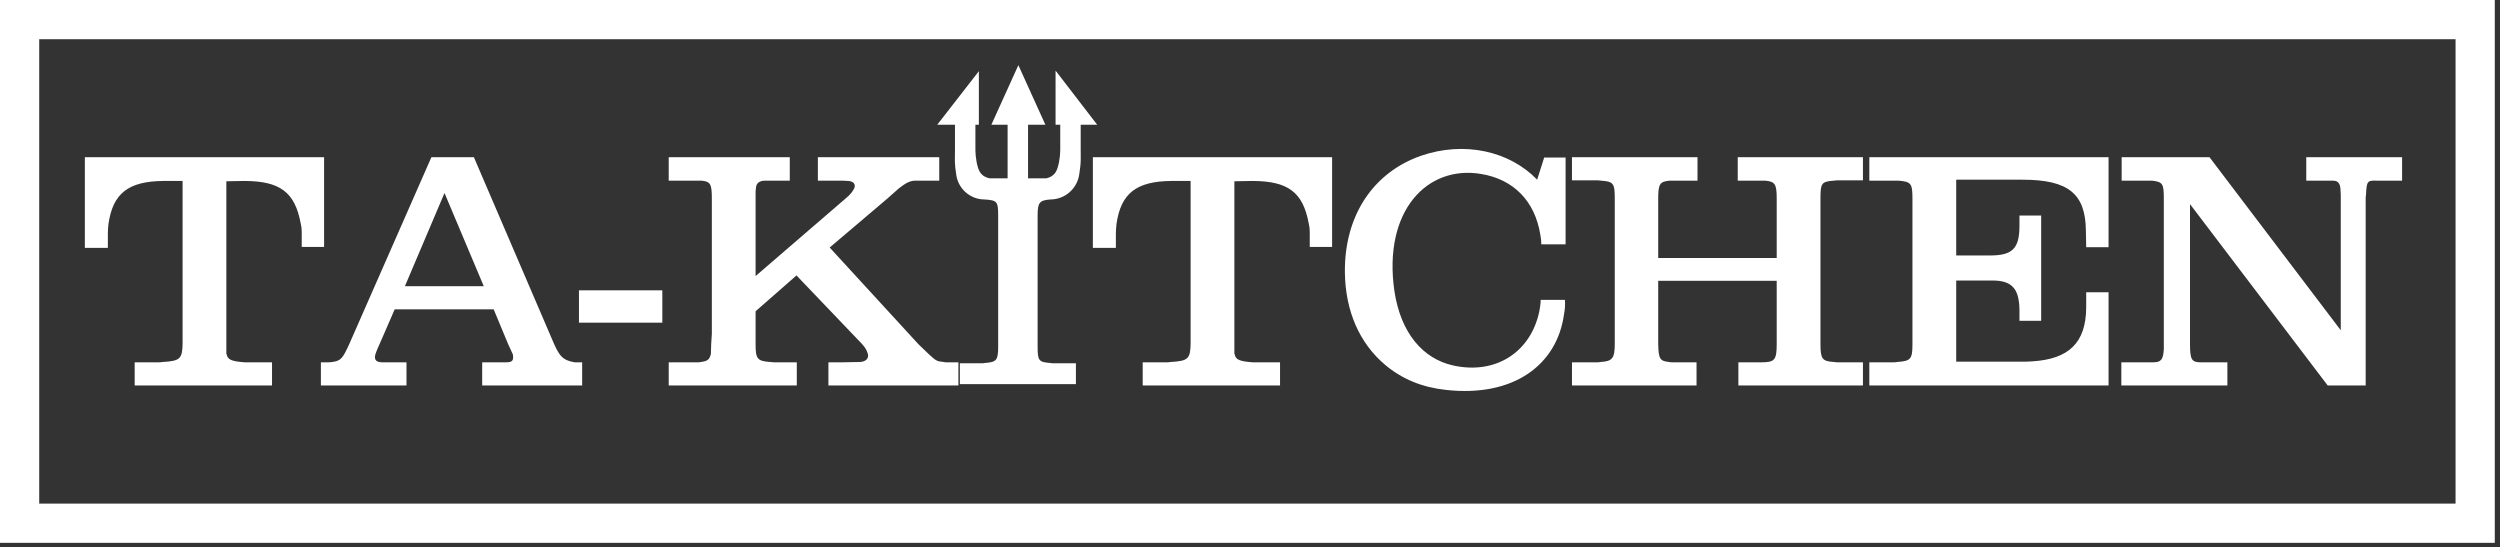 <?xml version="1.0" encoding="UTF-8"?>
<svg width="306px" height="67px" viewBox="0 0 306 67" version="1.1" xmlns="http://www.w3.org/2000/svg" xmlns:xlink="http://www.w3.org/1999/xlink">
    <rect x="0" y="0" width="306" height="67" fill="#333333" stroke="none"/>
    <!-- Generator: Sketch 52.5 (67469) - http://www.bohemiancoding.com/sketch -->
    <title>logo</title>
    <desc>Created with Sketch.</desc>
    <g id="Page-1" stroke="none" stroke-width="1" fill="none" fill-rule="evenodd">
        <g id="Desktop-HD-Copy" transform="translate(-28, -28)">
            <g id="h1-copy" transform="translate(28, 28)">
                <path d="M10.386,30.337 L10.386,19.239 L39.668,19.239 L39.668,30.221 L36.931,30.221 L36.931,28.358 C36.931,28.009 36.892,27.699 36.814,27.388 C36.11,23.508 34.273,22.149 29.855,22.149 L27.705,22.188 L27.705,43.298 L27.744,43.376 C27.862,43.996 28.292,44.229 29.934,44.346 L33.296,44.346 L33.296,47.178 L16.485,47.178 L16.485,44.346 L19.456,44.346 C19.613,44.346 19.73,44.346 19.886,44.307 C22.037,44.191 22.31,43.919 22.349,42.095 L22.349,22.149 L20.004,22.149 C15.703,22.188 13.827,23.663 13.279,27.388 C13.24,27.776 13.201,28.203 13.201,28.591 L13.201,30.337 L10.386,30.337 Z M39.277,47.178 L39.277,44.346 L40.254,44.346 L40.685,44.307 C41.701,44.152 41.936,43.919 42.757,42.095 L52.804,19.239 L58.003,19.239 L67.816,42.095 C68.481,43.57 68.872,43.958 69.81,44.229 C70.123,44.307 70.279,44.346 70.357,44.346 L71.256,44.346 L71.256,47.178 L59.02,47.178 L59.02,44.346 L61.952,44.346 C62.734,44.346 62.89,44.113 62.773,43.376 L62.186,42.095 L60.427,37.865 L48.308,37.865 L46.47,42.095 C46.314,42.444 46.158,42.755 46.04,43.104 C45.689,43.958 45.962,44.346 46.783,44.346 L49.754,44.346 L49.754,47.178 L39.277,47.178 Z M49.559,35.033 L59.215,35.033 L54.407,23.624 L49.559,35.033 Z M70.865,39.495 L70.865,35.537 L81.069,35.537 L81.069,39.495 L70.865,39.495 Z M81.851,47.178 L81.851,44.346 L85.448,44.346 C85.565,44.346 85.682,44.346 85.799,44.307 C86.62,44.191 86.816,44.035 87.011,43.337 L87.05,42.095 L87.129,40.853 L87.129,24.323 C87.129,22.537 86.972,22.227 85.878,22.111 L81.851,22.111 L81.851,19.239 L96.668,19.239 L96.668,22.111 L93.696,22.111 C92.915,22.111 92.563,22.421 92.524,23.042 L92.484,23.43 L92.484,33.791 L103.47,24.323 C104.095,23.818 104.369,23.43 104.565,23.042 C104.76,22.576 104.486,22.188 103.822,22.149 C103.431,22.111 103.001,22.111 102.61,22.111 L100.108,22.111 L100.108,19.239 L114.964,19.239 L114.964,22.111 L112.227,22.111 C111.993,22.111 111.758,22.111 111.484,22.188 C111.015,22.343 110.82,22.46 110.038,23.042 L108.591,24.323 L101.554,30.298 L112.383,42.095 L112.579,42.289 L113.752,43.414 C114.573,44.152 114.651,44.229 115.511,44.307 C115.628,44.346 115.707,44.346 115.824,44.346 L117.309,44.346 L117.309,47.178 L101.398,47.178 L101.398,44.346 L103.157,44.346 C103.861,44.346 104.565,44.307 105.268,44.307 C105.972,44.268 106.324,43.88 106.246,43.414 C106.167,42.988 105.933,42.561 105.503,42.095 L97.489,33.713 L92.484,38.098 L92.484,42.095 C92.484,43.919 92.68,44.191 94.244,44.307 C94.4,44.307 94.556,44.346 94.713,44.346 L97.528,44.346 L97.528,47.178 L81.851,47.178 Z M133.768,30.337 L133.768,19.239 L163.05,19.239 L163.05,30.221 L160.313,30.221 L160.313,28.358 C160.313,28.009 160.274,27.699 160.196,27.388 C159.492,23.508 157.655,22.149 153.237,22.149 L151.087,22.188 L151.087,43.298 L151.126,43.376 C151.243,43.996 151.673,44.229 153.315,44.346 L156.677,44.346 L156.677,47.178 L139.867,47.178 L139.867,44.346 L142.838,44.346 C142.994,44.346 143.112,44.346 143.268,44.307 C145.418,44.191 145.692,43.919 145.731,42.095 L145.731,22.149 L143.385,22.149 C139.085,22.188 137.208,23.663 136.661,27.388 C136.622,27.776 136.583,28.203 136.583,28.591 L136.583,30.337 L133.768,30.337 Z M188.148,21.994 L189.008,19.278 L191.628,19.278 L191.628,29.91 L188.656,29.91 C188.656,29.522 188.617,29.134 188.539,28.746 C187.875,24.594 185.255,21.955 181.307,21.296 C174.661,20.17 169.266,25.836 170.673,35.615 C171.455,40.814 174.192,43.919 177.866,44.734 C183.105,45.898 187.405,43.065 188.422,38.059 C188.5,37.633 188.578,37.167 188.578,36.701 L191.549,36.701 C191.589,37.283 191.549,37.904 191.432,38.486 C190.572,44.695 185.216,48.653 176.967,47.722 C174.074,47.411 171.611,46.402 169.539,44.656 C166.451,42.056 164.653,38.137 164.613,33.248 C164.574,26.263 168.171,21.102 173.879,19.084 C179.235,17.221 184.786,18.502 188.148,21.994 Z M192.41,47.178 L192.41,44.346 L195.498,44.346 C195.615,44.346 195.772,44.346 195.889,44.307 C197.335,44.229 197.648,43.88 197.648,42.095 L197.648,24.323 C197.648,22.421 197.492,22.227 195.967,22.111 C195.85,22.111 195.693,22.072 195.576,22.072 L192.41,22.072 L192.41,19.239 L207.774,19.239 L207.774,22.111 L204.372,22.111 C203.16,22.227 202.965,22.499 202.965,24.323 L202.965,31.579 L217.469,31.579 L217.469,24.323 C217.469,22.537 217.274,22.227 216.062,22.111 L212.699,22.111 L212.699,19.239 L228.024,19.239 L228.024,22.072 L224.858,22.072 C224.741,22.072 224.584,22.111 224.467,22.111 C222.942,22.227 222.825,22.421 222.825,24.323 L222.825,42.095 C222.825,43.919 223.02,44.229 224.506,44.307 C224.662,44.346 224.819,44.346 224.975,44.346 L228.024,44.346 L228.024,47.178 L212.778,47.178 L212.778,44.346 L215.632,44.346 C217.234,44.346 217.469,44.035 217.469,42.095 L217.469,34.373 L202.965,34.373 L202.965,42.095 C203.004,43.919 203.16,44.191 204.294,44.307 C204.411,44.346 204.568,44.346 204.685,44.346 L207.656,44.346 L207.656,47.178 L192.41,47.178 Z M228.806,22.111 L228.806,19.239 L258.088,19.239 L258.088,30.26 L255.351,30.26 L255.312,28.242 C255.273,23.702 253.162,21.994 247.533,21.994 L239.44,21.994 L239.44,31.269 L243.584,31.269 C246.282,31.269 247.181,30.454 247.181,27.66 L247.181,26.379 L249.839,26.379 L249.839,39.262 L247.181,39.262 L247.181,37.904 C247.142,35.265 246.203,34.334 243.858,34.334 L239.44,34.334 L239.44,44.268 L247.533,44.268 C247.923,44.268 248.354,44.268 248.744,44.229 C253.24,43.958 255.312,41.94 255.351,37.671 L255.351,35.77 L258.088,35.77 L258.088,47.178 L228.806,47.178 L228.806,44.346 L231.778,44.346 C231.895,44.346 232.051,44.346 232.208,44.307 C233.889,44.191 234.084,43.958 234.084,42.095 L234.084,24.323 C234.084,22.46 233.928,22.227 232.325,22.111 L228.806,22.111 Z M259.652,47.178 L259.652,44.346 L263.561,44.346 C264.499,44.346 264.773,44.035 264.851,42.755 C264.851,42.522 264.851,42.328 264.851,42.095 L264.851,24.323 C264.851,22.499 264.734,22.266 263.405,22.111 C263.327,22.111 263.248,22.111 263.209,22.111 L259.691,22.111 L259.691,19.239 L270.442,19.239 L286.51,40.426 L286.51,23.857 L286.47,23.081 C286.431,22.576 286.275,22.343 286.001,22.188 C285.845,22.149 285.728,22.111 285.571,22.111 L282.287,22.111 L282.287,19.239 L294.016,19.239 L294.016,22.111 L290.888,22.111 C289.754,22.072 289.676,22.188 289.598,23.857 C289.559,24.012 289.559,24.167 289.559,24.323 L289.559,47.178 L284.907,47.178 L268.057,24.982 L268.057,42.095 C268.057,43.996 268.253,44.346 269.347,44.346 L272.631,44.346 L272.631,47.178 L259.652,47.178 Z M132.277,15.265 L132.277,18.403 C132.277,19.087 132.307,19.745 132.23,20.359 L132.105,21.305 C131.869,23.085 130.351,24.415 128.555,24.415 C127.215,24.52 127.004,24.8 127.004,26.409 L127.004,42.433 C127.004,44.148 127.145,44.323 128.555,44.428 C128.661,44.463 128.802,44.463 128.907,44.463 L131.692,44.463 L131.692,47.017 L117.487,47.017 L117.487,44.463 L120.166,44.463 C120.271,44.463 120.412,44.463 120.553,44.428 C121.963,44.323 122.175,44.113 122.175,42.433 L122.175,26.409 C122.175,24.66 122.069,24.52 120.518,24.415 C118.762,24.415 117.277,23.116 117.043,21.375 L116.91,20.387 L116.921,20.393 C116.848,19.77 116.888,19.1 116.888,18.403 L116.888,15.265 L114.719,15.265 L119.813,8.714 L119.813,15.265 L119.39,15.265 L119.39,18.403 C119.39,19.129 119.58,20.533 119.963,21.093 C120.26,21.526 120.659,21.731 121.125,21.826 L123.331,21.826 L123.331,15.265 L121.344,15.265 L124.648,7.976 L127.953,15.265 L125.833,15.265 L125.833,21.826 L128.062,21.826 C128.51,21.731 128.896,21.531 129.186,21.114 C129.579,20.551 129.774,19.138 129.774,18.403 L129.774,15.265 L129.201,15.265 L129.201,8.641 L134.295,15.265 L132.277,15.265 Z" id="TA-KITCHEN" fill="#FFFFFF"></path>
                <rect id="Rectangle" stroke="#FFFFFF" stroke-width="4.8" x="2.4" y="2.4" width="300.561" height="61.642"></rect>
            </g>
        </g>
    </g>
</svg>